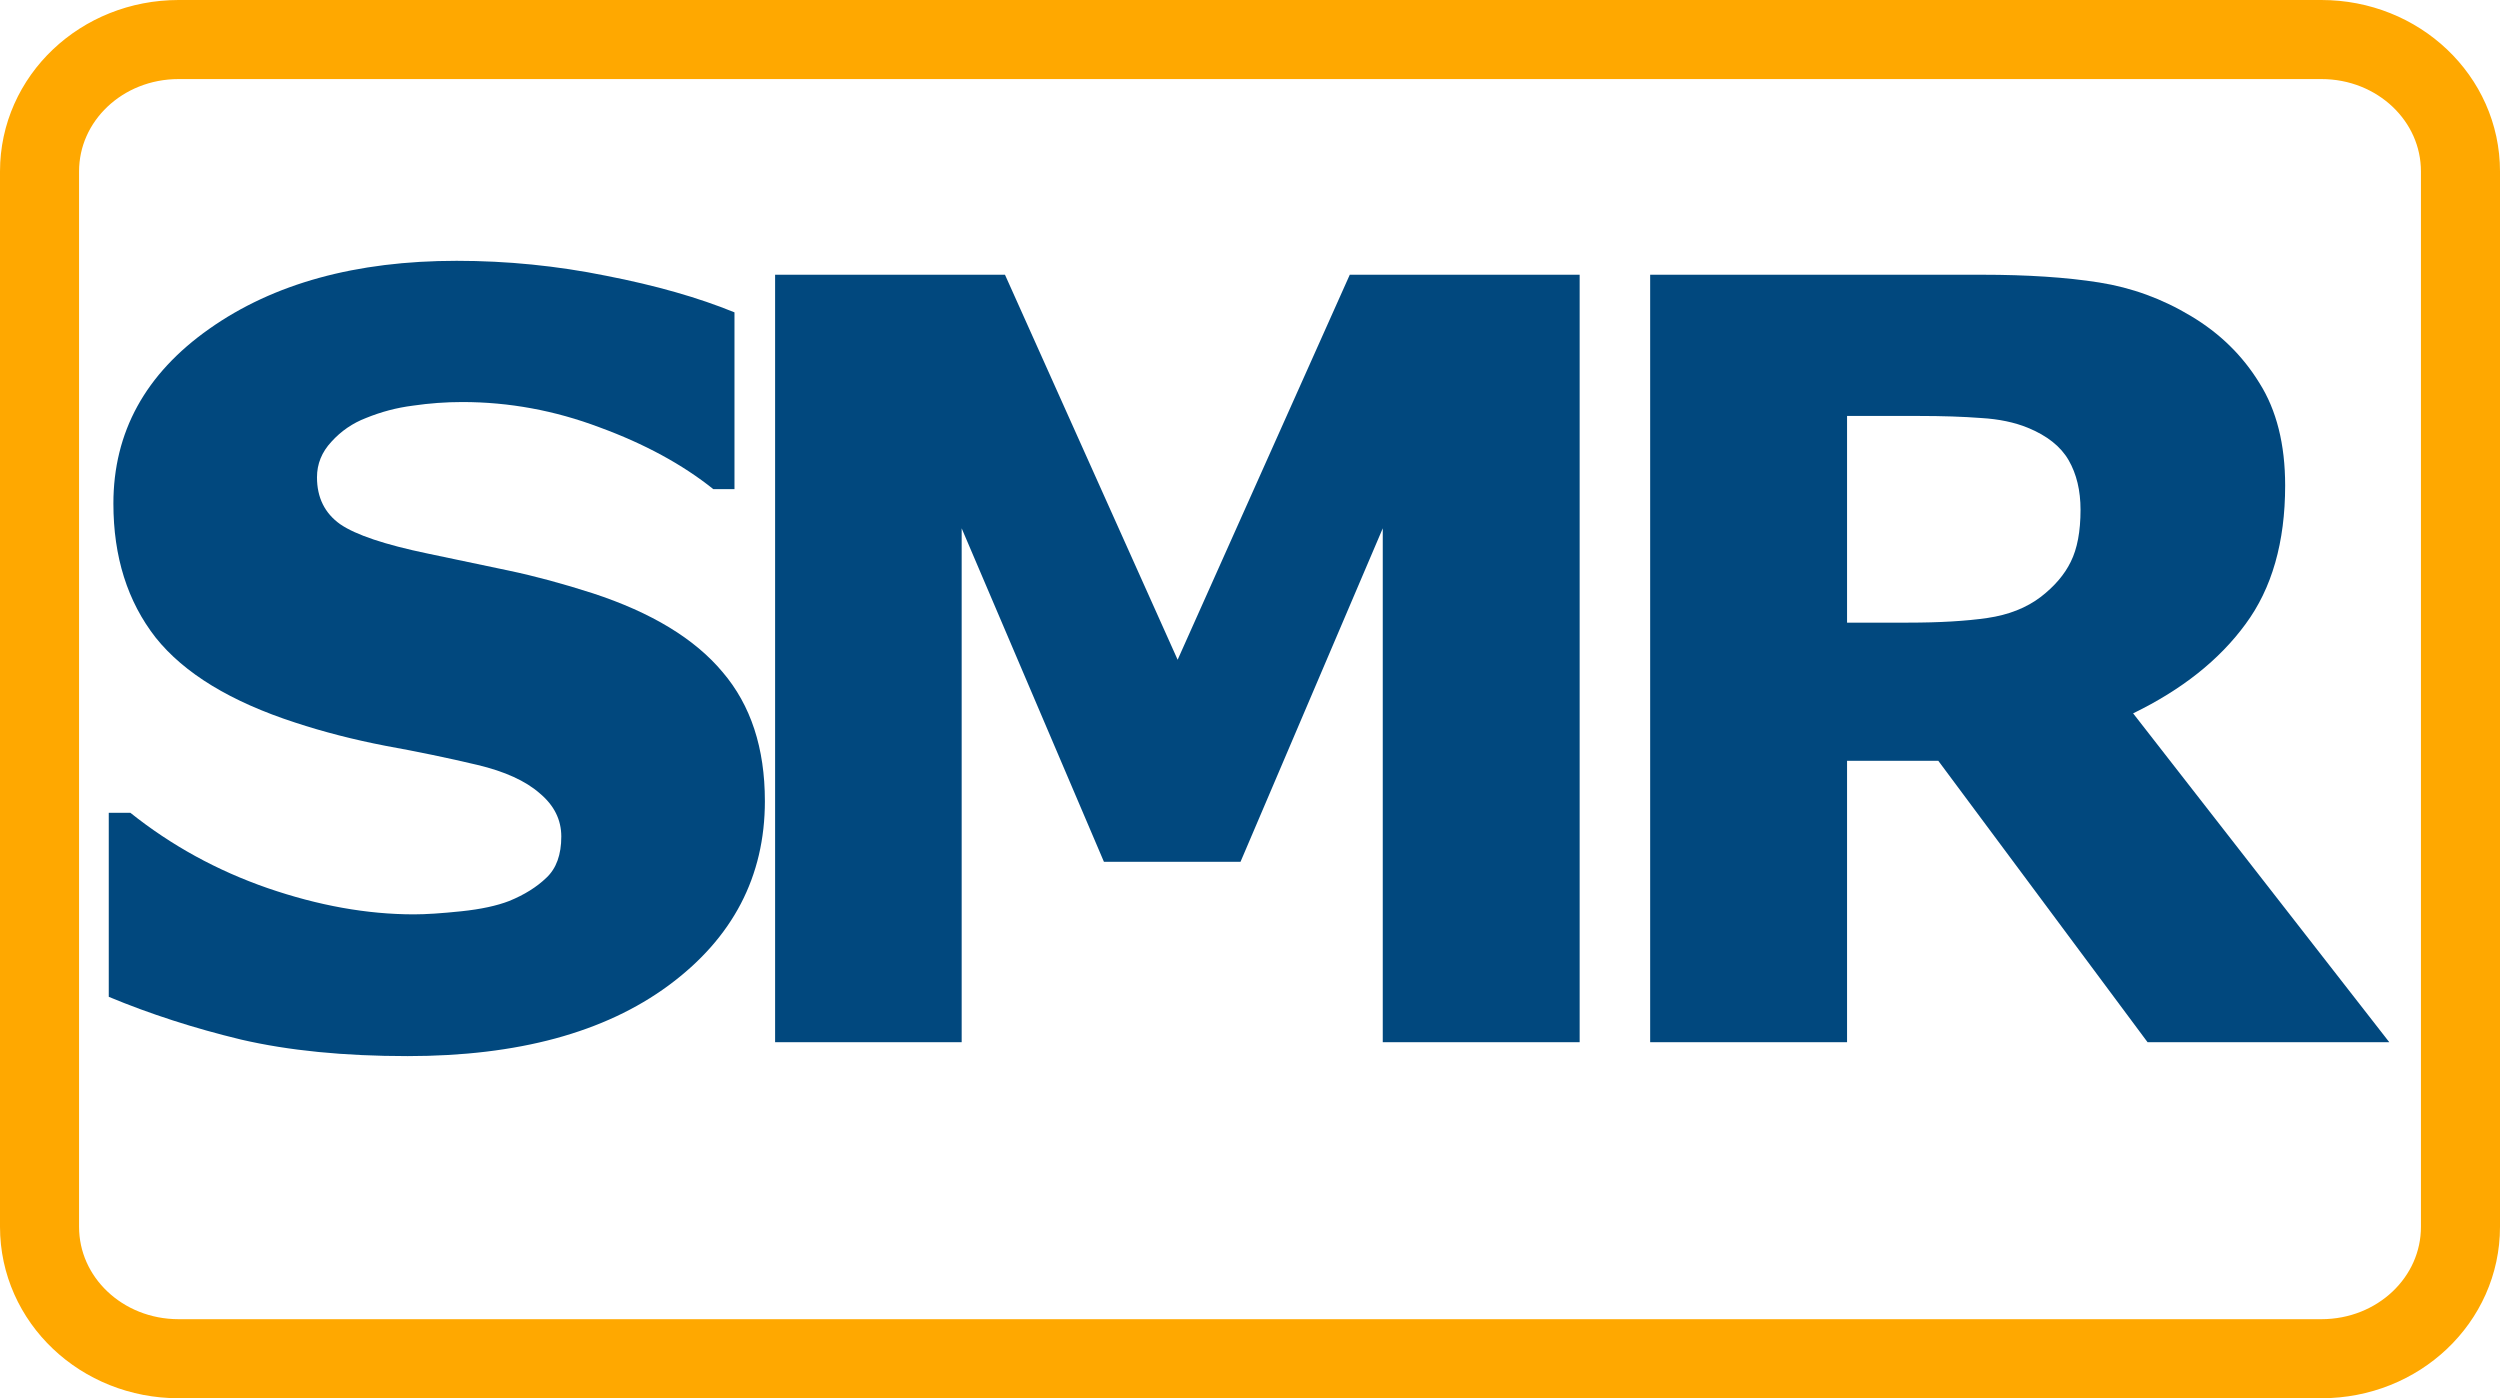 <svg id="svglogo" version="1.1" width="189.472" height="105.972" xmlns="http://www.w3.org/2000/svg">
   <style id="style2">
      @media (prefers-color-scheme:dark) {
         #rectborder {
            fill: #ffffff;
            stroke: #ffa800;
            stroke-width: 2%
         }

         #logotext {
            fill: #ffa800
         }
      }
   </style>
   <defs id="defs15">
      <filter id="MyFilter" filterUnits="objectBoundingBox" x="-.024" y="-2.648" width="1.048" height="6.296">
         <feGaussianBlur in="SourceAlpha" stdDeviation=".5" result="blur" id="feGaussianBlur4" />
         <feSpecularLighting in="blur" surfaceScale="5" specularConstant=".5" specularExponent="10" result="specOut"
            lighting-color="#ffffff" id="feSpecularLighting8">
            <fePointLight x="-5000" y="-10000" z="0" id="fePointLight6" />
         </feSpecularLighting>
         <feComposite in="specOut" in2="SourceAlpha" operator="in" result="specOut2" id="feComposite10" />
         <feComposite in="SourceGraphic" in2="specOut2" operator="arithmetic" k1="0" k2="1" k3="1" k4="0"
            result="litPaint" id="feComposite12" />
      </filter>
   </defs>
   <path id="rectborder" style="fill:#ffffff;fill-opacity:.5;stroke:#ffa800;stroke-width:5.992;stroke-linejoin:round"
      d="M13.54 2.996h162.391c5.842 0 10.545 4.46 10.545 9.998v79.984c0 5.539-4.703 9.998-10.545 9.998H13.541c-5.842 0-10.545-4.46-10.545-9.998V12.994c0-5.539 4.703-9.998 10.545-9.998z" />
   <g aria-label="SMR" id="logotext" style="fill:#01487e;filter:url(#MyFilter)" class="heavy">
      <path
         d="M57.97 60.705q0 8.593-7.304 13.984Q43.4 80.041 30.9 80.041q-7.227 0-12.617-1.25-5.352-1.29-10.04-3.243V61.603h1.641q4.649 3.711 10.391 5.703 5.781 1.992 11.094 1.992 1.367 0 3.594-.234 2.226-.234 3.632-.781 1.72-.703 2.813-1.758Q42.54 65.47 42.54 63.4q0-1.914-1.641-3.281-1.602-1.406-4.727-2.149-3.28-.78-6.953-1.445-3.632-.703-6.836-1.758-7.343-2.383-10.586-6.445-3.203-4.102-3.203-10.156 0-8.125 7.266-13.243 7.305-5.156 18.75-5.156 5.742 0 11.328 1.133 5.625 1.094 9.727 2.773v13.399h-1.602q-3.516-2.813-8.633-4.688-5.078-1.914-10.39-1.914-1.875 0-3.75.274-1.836.234-3.555.937-1.523.586-2.617 1.797-1.094 1.172-1.094 2.695 0 2.305 1.758 3.555 1.758 1.211 6.64 2.227 3.204.664 6.133 1.289 2.969.625 6.367 1.719 6.68 2.187 9.844 5.976 3.203 3.75 3.203 9.766z"
         fill="#01487e" filter="url(#MyFilter)" />
      <path
         d="M119.72 78.986h-14.922V40.04l-10.78 25.273H83.665L72.884 40.041v38.945h-14.14V20.822h17.422l13.086 29.18 13.046-29.18h17.422z"
         fill="#01487e" filter="url(#MyFilter)" />
      <path
         d="M157.681 38.634q0-2.187-.898-3.75-.899-1.562-3.086-2.46-1.524-.626-3.555-.743-2.031-.156-4.726-.156h-5.43v15.664h4.61q3.593 0 6.015-.351 2.422-.352 4.062-1.602 1.563-1.211 2.266-2.656.742-1.485.742-3.946zm23.399 40.352h-18.32L146.9 57.658h-6.914v21.328h-14.922V20.822h25.156q5.157 0 8.868.586 3.71.586 6.953 2.539 3.28 1.953 5.195 5.078 1.953 3.086 1.953 7.773 0 6.446-3.008 10.508-2.969 4.063-8.515 6.758z"
         fill="#01487e" filter="url(#MyFilter)" />
   </g>
</svg>